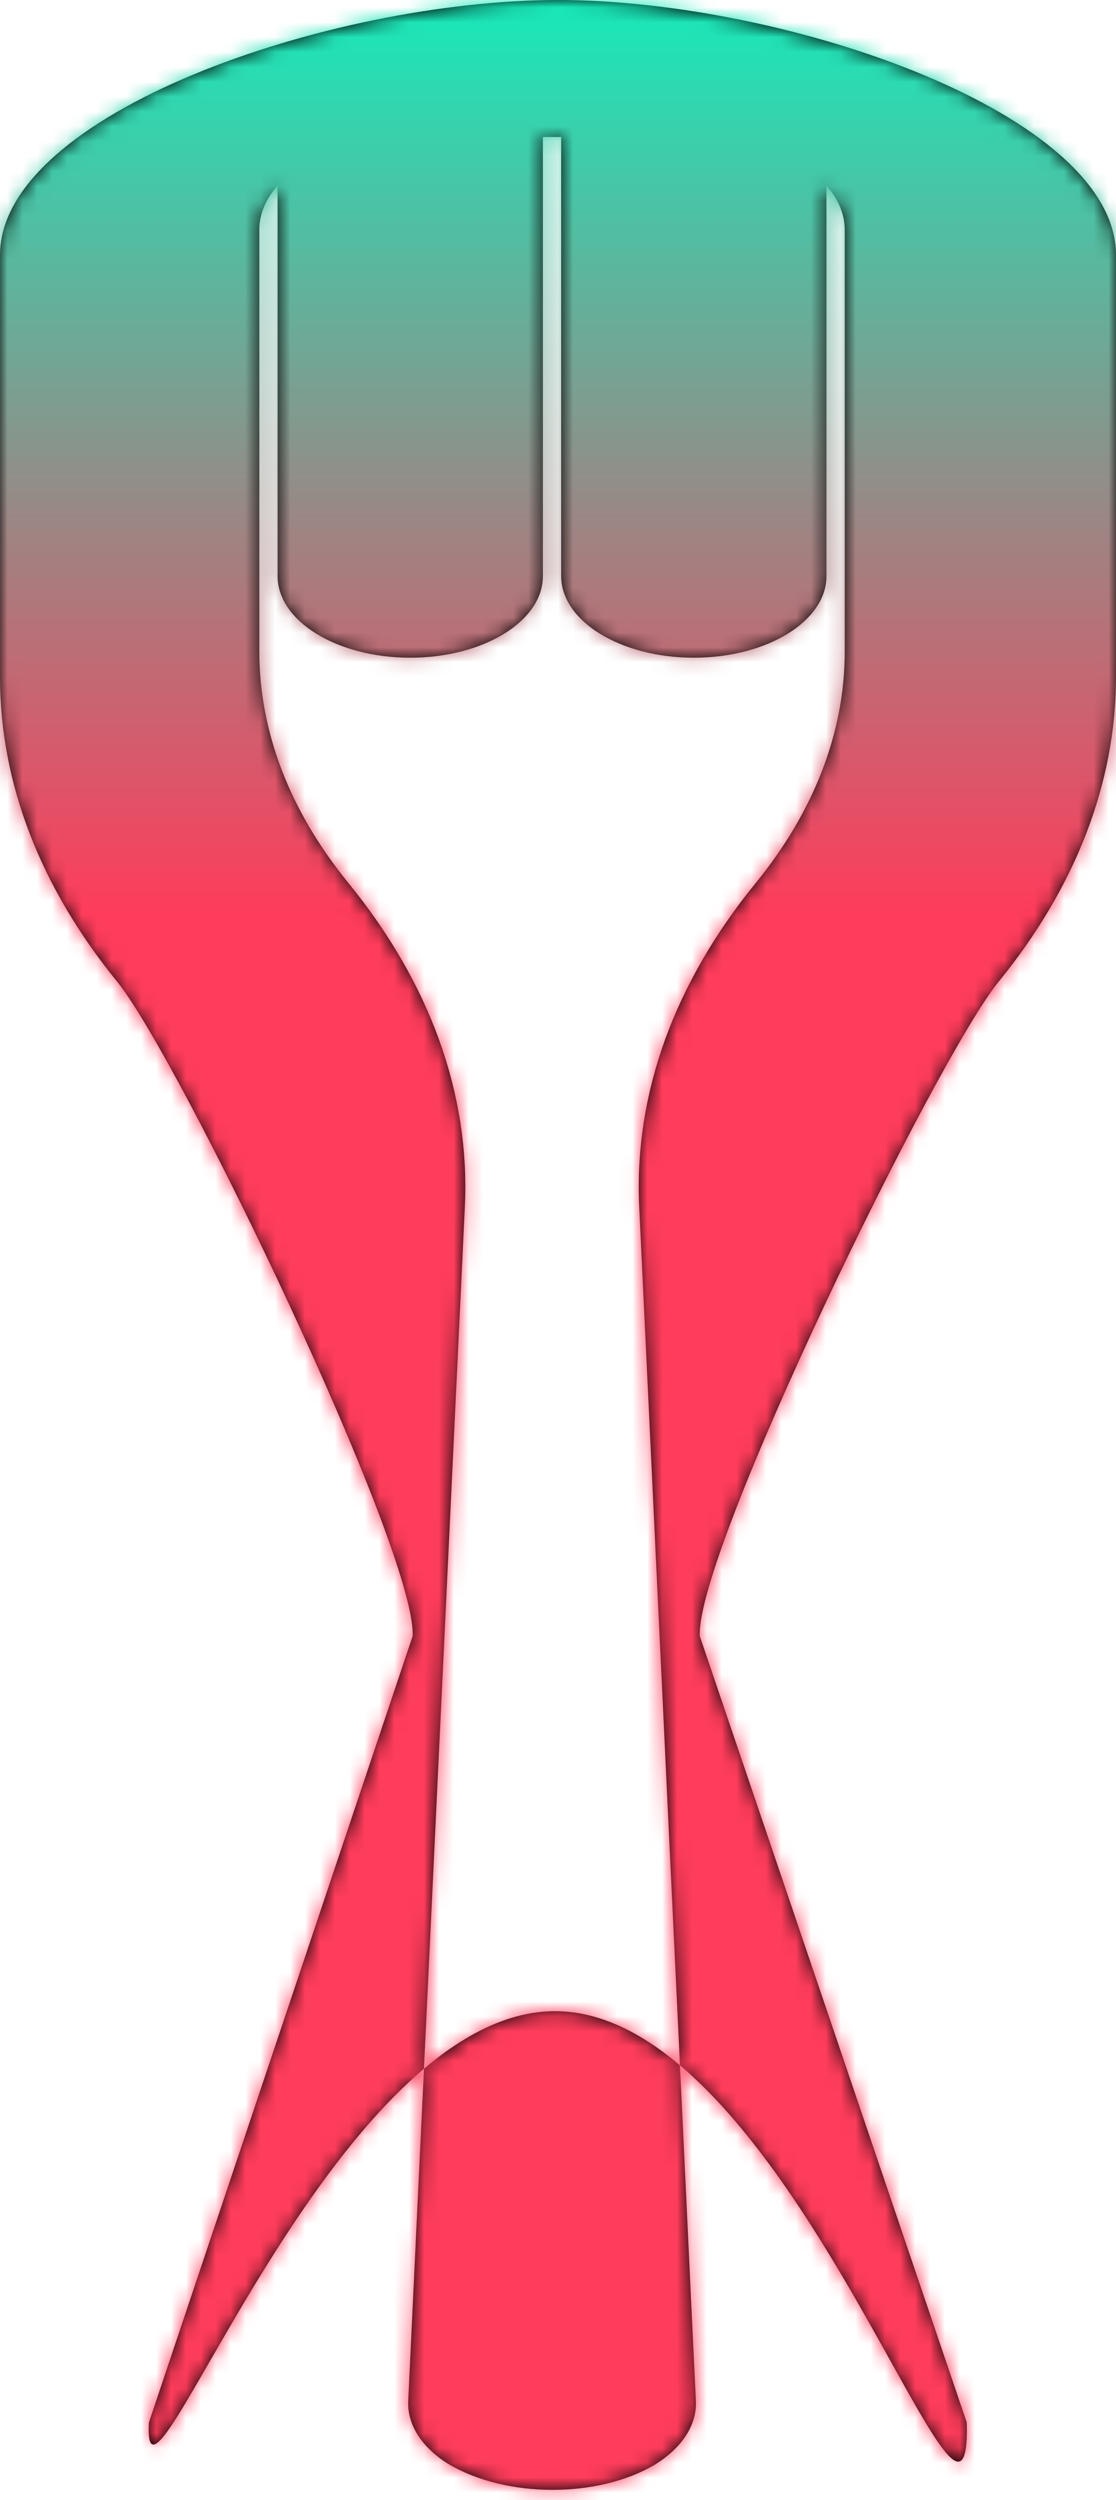 <?xml version="1.0" encoding="UTF-8"?>
<svg width="75px" height="168px" viewBox="0 0 75 168" version="1.1" xmlns="http://www.w3.org/2000/svg" xmlns:xlink="http://www.w3.org/1999/xlink">
    <title>Logo / Purple</title>
    <defs>

        <linearGradient x1="50%" y1="0%" x2="50%" y2="35.286%" id="linearGradient-3">
            <stop stop-color="#10EFBD" offset="0%"></stop>
            <stop stop-color="#FE3C5B" offset="100%"></stop>
        </linearGradient>
        <rect id="path-4" x="0" y="0" width="180.716" height="174.755"></rect>
    </defs>
    <path d="M75,17.133 L75,45.574 C74.979,52.656 72.277,59.639 67.108,65.975 C62.935,71.091 46.765,104.231 47.028,109.943 L64.964,162.771 C64.986,163.164 64.986,163.558 64.964,163.951 C64.432,173.249 52.671,135.478 37.5,135.153 C22.328,134.828 9.476,172.071 10.007,162.787 L27.731,109.943 C27.995,104.226 12.037,71.076 7.862,65.956 C2.707,59.623 0.016,52.646 0,45.567 L0,17.13 C0.018,7.671 22.062,0.011 37.5,-1.42108547e-14 C52.938,0.012 74.982,7.672 75,17.133 Z M56.77,15.411 C56.763,14.364 56.324,13.363 55.542,12.483 L55.542,38.713 C55.542,41.742 51.551,44.198 46.627,44.198 C41.704,44.198 37.713,41.742 37.713,38.713 L37.713,9.206 L36.485,9.206 L36.485,38.713 C36.485,41.742 32.494,44.198 27.571,44.198 C22.647,44.198 18.656,41.742 18.656,38.713 L18.656,12.48 C17.874,13.359 17.435,14.358 17.428,15.401 L17.428,43.831 C17.441,49.211 19.488,54.516 23.41,59.331 C28.9,66.064 31.591,73.522 31.243,81.046 L27.432,161.356 C27.362,162.938 28.349,164.471 30.113,165.568 C33.999,167.896 40.218,167.896 44.043,165.606 C45.86,164.471 46.843,162.935 46.767,161.349 L42.955,81.041 C42.609,73.519 45.302,66.061 50.792,59.332 C54.712,54.518 56.758,49.214 56.77,43.835 L56.77,15.411 Z" id="path-1"></path>
    <g id="Food-Delivery-App---High-Fidelity-Design" stroke="none" stroke-width="1" fill="none" fill-rule="evenodd">
        <g id="Splash-Screen" transform="translate(-157, -250)">
            <g id="Logo-/-Purple" transform="translate(157, 250)">
                <mask id="mask-2" fill="white">
                    <use xlink:href="#path-1"></use>
                </mask>
                <g id="Combined-Shape" fill-rule="nonzero"></g>
                <g id="↳🎨Color" mask="url(#mask-2)">
                    <g transform="translate(-31.042, 0)">
                        <mask id="mask-5" fill="white">
                            <use xlink:href="#path-4"></use>
                        </mask>
                        <use id="Rectangular" stroke="none" fill="url(#linearGradient-3)" fill-rule="evenodd" xlink:href="#path-4"></use>
                        <g id="↳⚙️State" stroke="none" stroke-width="1" fill="none" fill-rule="evenodd" mask="url(#mask-5)" opacity="0.1">
                            <rect id="Rectangular" x="0" y="0" width="180.716" height="174.755"></rect>
                        </g>
                    </g>
                </g>
            </g>
        </g>
    </g>
</svg>